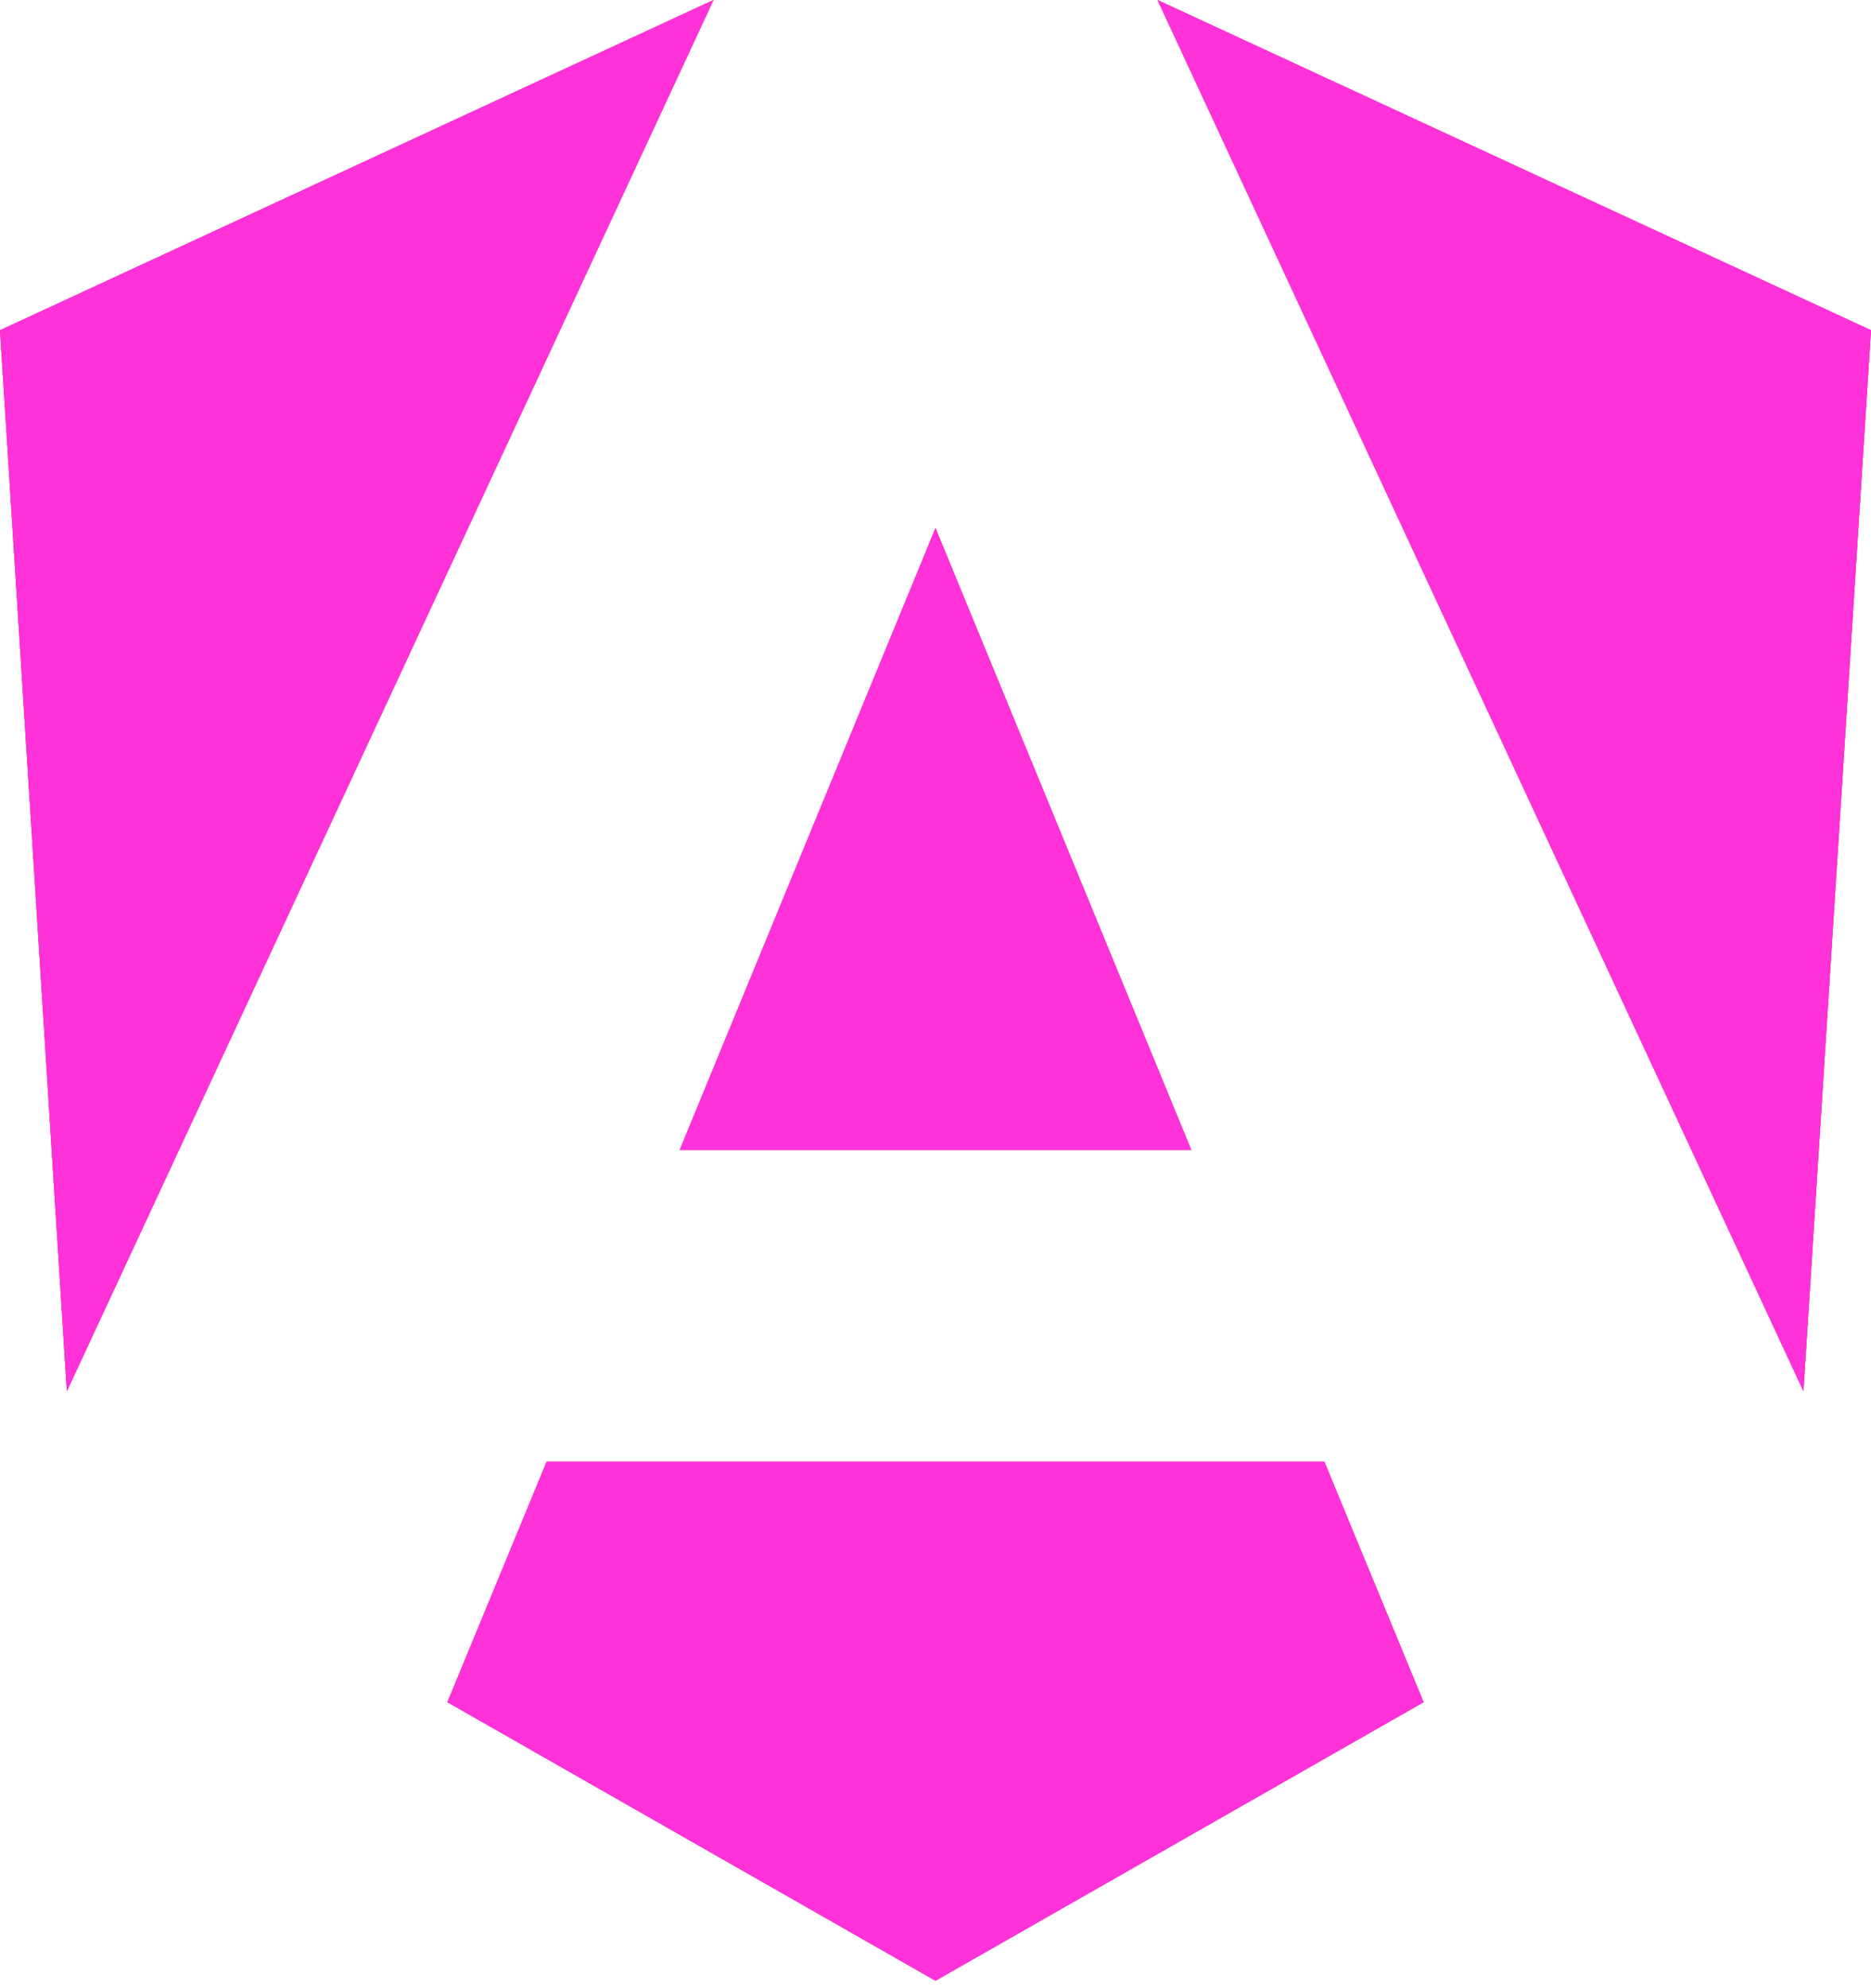 <svg width="48" height="51" viewBox="0 0 48 51" fill="none" xmlns="http://www.w3.org/2000/svg">
<g clip-path="url(#clip0_649_353)">
<path d="M48 8.471L46.267 35.688L29.695 0L48 8.471ZM36.522 43.664L24 50.809L11.478 43.664L14.025 37.492H33.975L36.522 43.664ZM24 13.547L30.562 29.498H17.438L24 13.547ZM1.715 35.688L0 8.471L18.305 0L1.715 35.688Z" fill="url(#paint0_linear_649_353)"/>
<path d="M48 8.471L46.267 35.688L29.695 0L48 8.471ZM36.522 43.664L24 50.809L11.478 43.664L14.025 37.492H33.975L36.522 43.664ZM24 13.547L30.562 29.498H17.438L24 13.547ZM1.715 35.688L0 8.471L18.305 0L1.715 35.688Z" fill="url(#paint1_linear_649_353)"/>
</g>
<defs>
<linearGradient id="paint0_linear_649_353" x1="1203.41" y1="4620.01" x2="4690.03" y2="2963.13" gradientUnits="userSpaceOnUse">
<stop stop-color="#E40035"/>
<stop offset="0.24" stop-color="#F60A48"/>
<stop offset="0.352" stop-color="#F20755"/>
<stop offset="0.494" stop-color="#DC087D"/>
<stop offset="0.745" stop-color="#9717E7"/>
<stop offset="1" stop-color="#6C00F5"/>
</linearGradient>
<linearGradient id="paint1_linear_649_353" x1="1049.42" y1="612.654" x2="3433.66" y2="3332.39" gradientUnits="userSpaceOnUse">
<stop stop-color="#FF31D9"/>
<stop offset="1" stop-color="#FF5BE1" stop-opacity="0"/>
</linearGradient>
<clipPath id="clip0_649_353">
<rect width="48" height="50.812" fill="white"/>
</clipPath>
</defs>
</svg>
